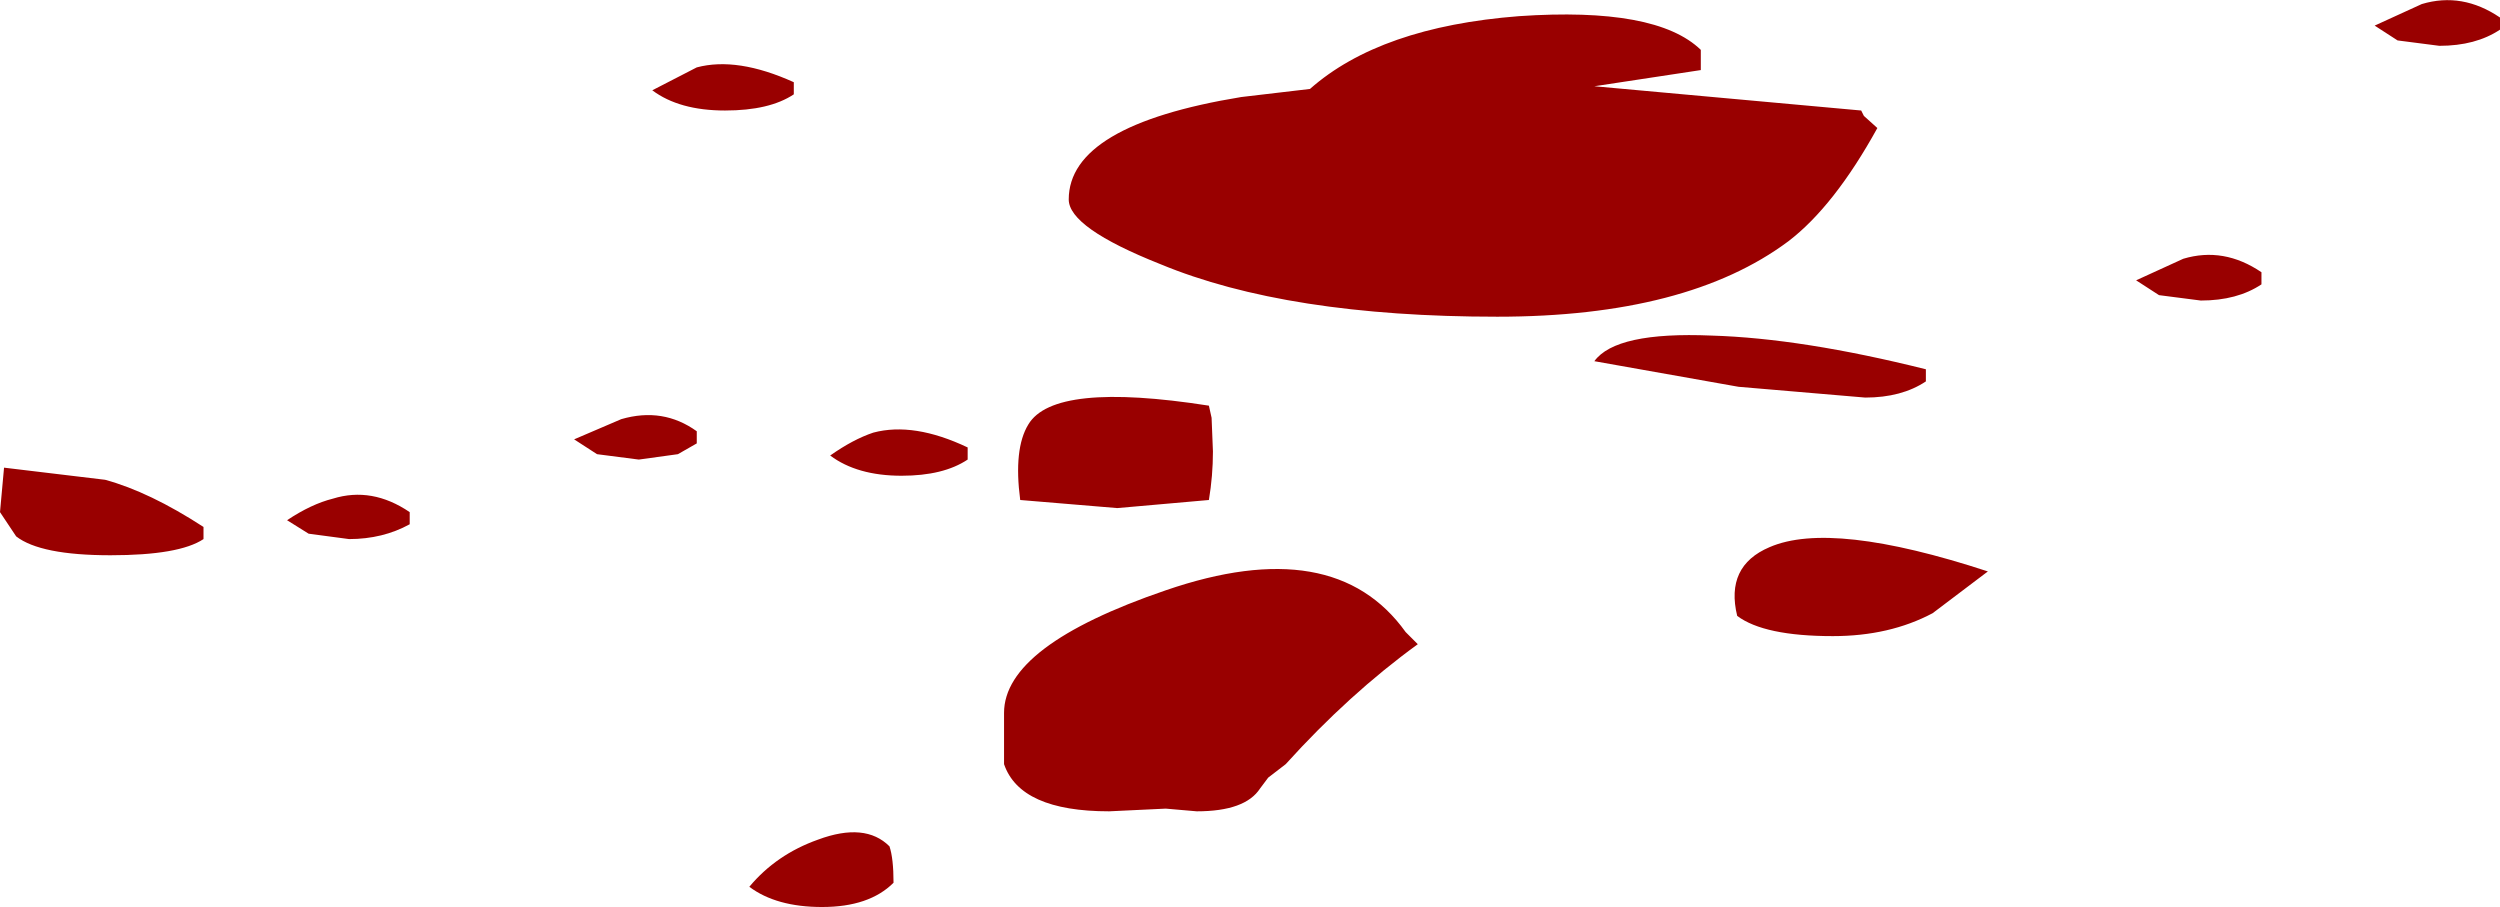 <?xml version="1.0" encoding="UTF-8" standalone="no"?>
<svg xmlns:xlink="http://www.w3.org/1999/xlink" height="33.65px" width="92.75px" xmlns="http://www.w3.org/2000/svg">
  <g transform="matrix(1.0, 0.0, 0.0, 1.0, 46.7, -32.35)">
    <path d="M46.05 33.0 L46.05 33.45 Q45.15 34.05 43.8 34.05 L42.25 33.85 41.4 33.3 43.15 32.5 Q44.65 32.05 46.05 33.0 M16.8 44.8 Q20.15 44.9 24.75 46.05 L24.75 46.5 Q23.85 47.1 22.5 47.1 L17.8 46.7 12.45 45.75 Q13.25 44.65 16.8 44.8 M16.4 34.2 L16.4 34.95 12.45 35.55 22.35 36.45 22.45 36.65 22.95 37.1 Q21.35 40.0 19.65 41.3 15.9 44.1 8.85 44.1 1.05 44.1 -3.65 42.15 -7.05 40.8 -7.05 39.75 -7.05 37.0 -0.65 35.95 L1.9 35.65 Q4.5 33.35 9.65 32.95 14.75 32.6 16.4 34.2 M34.95 43.5 L33.4 43.3 32.55 42.75 34.3 41.95 Q35.8 41.5 37.2 42.45 L37.2 42.9 Q36.3 43.5 34.95 43.5 M21.3 55.95 Q18.75 55.95 17.75 55.2 17.3 53.35 18.95 52.65 21.25 51.65 27.05 53.55 L25.0 55.1 Q23.4 55.95 21.3 55.95 M0.35 61.2 L0.05 61.6 Q-0.5 62.45 -2.3 62.45 L-3.45 62.35 -5.55 62.45 Q-8.85 62.45 -9.45 60.7 L-9.45 58.8 Q-9.45 56.3 -3.45 54.25 2.8 52.1 5.45 55.8 L5.9 56.25 Q3.35 58.1 1.0 60.7 L0.35 61.2 M-20.85 34.85 Q-19.35 34.45 -17.25 35.4 L-17.25 35.85 Q-18.15 36.45 -19.8 36.45 -21.5 36.45 -22.5 35.7 L-20.85 34.85 M-23.0 49.4 L-24.55 49.2 -25.4 48.65 -23.65 47.9 Q-22.1 47.45 -20.85 48.35 L-20.85 48.8 -21.55 49.2 -23.0 49.4 M-10.8 49.4 Q-11.7 50.0 -13.25 50.0 -14.9 50.0 -15.9 49.25 -15.05 48.65 -14.3 48.4 -12.8 48.0 -10.8 48.95 L-10.8 49.4 M-1.85 47.4 L-1.75 47.85 -1.7 49.1 Q-1.7 50.0 -1.85 50.9 L-5.25 51.2 -8.85 50.9 Q-9.1 49.0 -8.55 48.1 -7.6 46.5 -1.85 47.4 M-42.8 50.15 Q-41.15 50.6 -39.15 51.9 L-39.15 52.35 Q-40.05 52.95 -42.6 52.95 -45.2 52.95 -46.1 52.25 L-46.7 51.35 -46.55 49.7 -42.8 50.15 M-13.55 65.1 Q-14.45 66.0 -16.2 66.0 -17.9 66.0 -18.9 65.25 -17.9 64.05 -16.35 63.5 -14.6 62.85 -13.7 63.75 -13.55 64.2 -13.55 65.1 M-31.5 51.35 L-31.5 51.8 Q-32.5 52.35 -33.75 52.35 L-35.25 52.15 -36.05 51.65 Q-35.15 51.05 -34.35 50.85 -32.9 50.4 -31.5 51.35" fill="#990000" fill-rule="evenodd" stroke="none"/>
  </g>
</svg>
